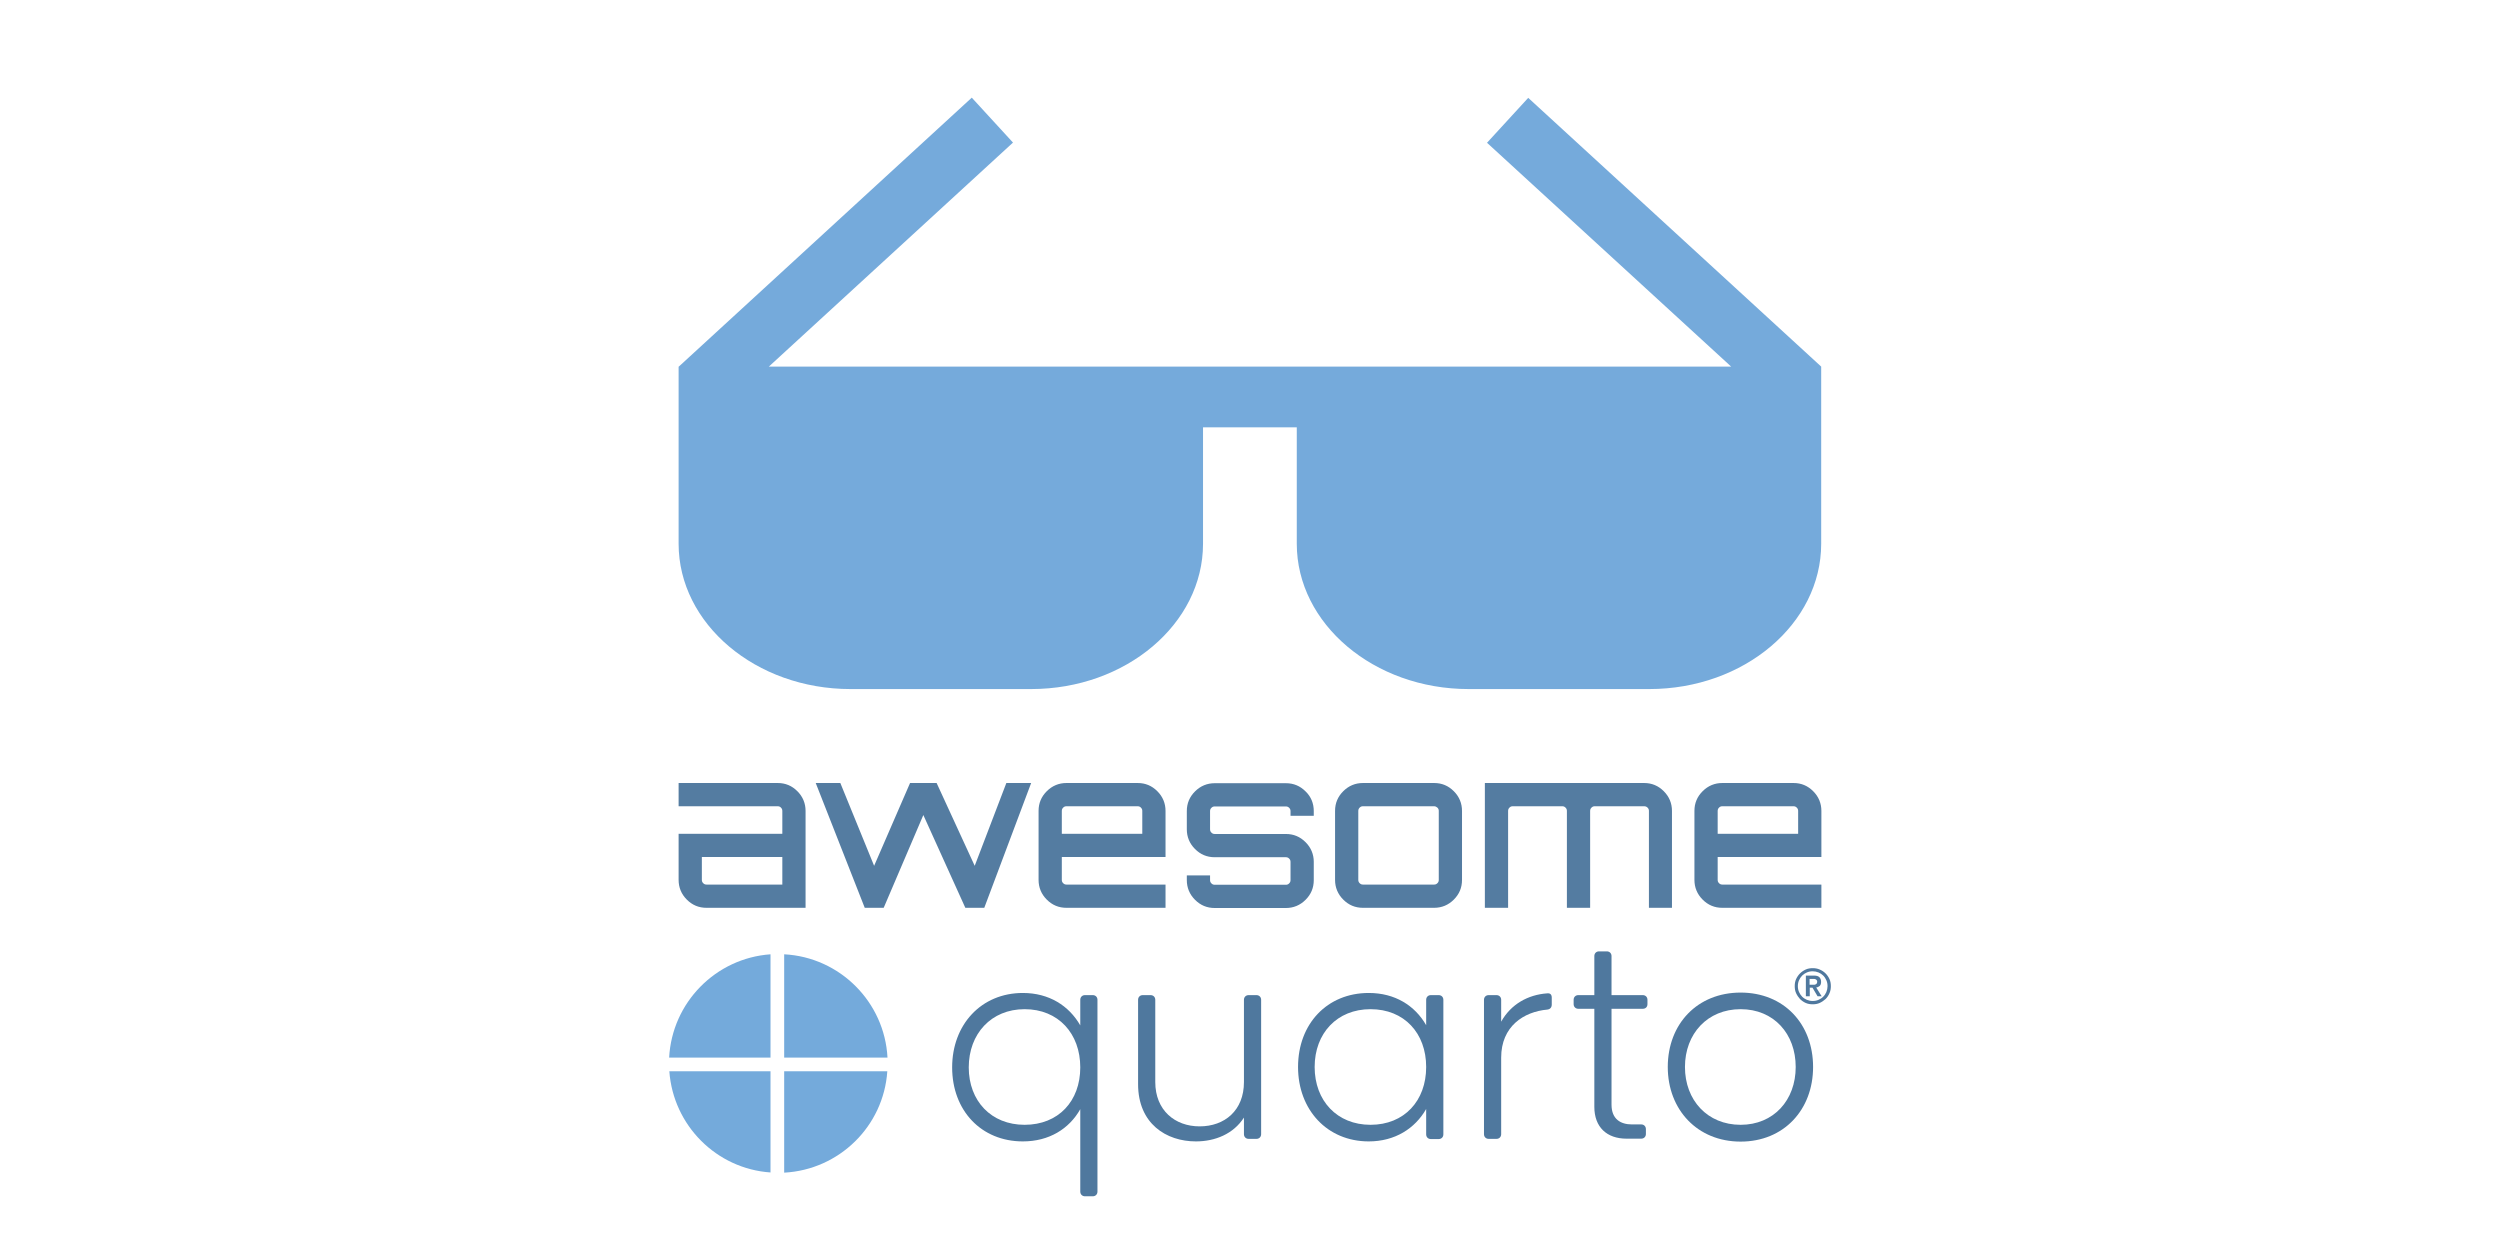 <?xml version="1.0" encoding="UTF-8" standalone="no"?>
<svg
   viewBox="-178.3 -167.1 1280 640"
   version="1.1"
   id="svg6"
   sodipodi:docname="media.svg"
   width="1280"
   height="640"
   inkscape:version="1.2.2 (b0a84865, 2022-12-01)"
   xmlns:inkscape="http://www.inkscape.org/namespaces/inkscape"
   xmlns:sodipodi="http://sodipodi.sourceforge.net/DTD/sodipodi-0.dtd"
   xmlns="http://www.w3.org/2000/svg"
   xmlns:svg="http://www.w3.org/2000/svg">
  <defs
     id="defs10" />
  <sodipodi:namedview
     id="namedview8"
     pagecolor="#505050"
     bordercolor="#eeeeee"
     borderopacity="1"
     inkscape:showpageshadow="false"
     inkscape:pageopacity="0"
     inkscape:pagecheckerboard="false"
     inkscape:deskcolor="#505050"
     showgrid="false"
     borderlayer="true"
     inkscape:zoom="0.55292921"
     inkscape:cx="471.12722"
     inkscape:cy="300.21926"
     inkscape:window-width="1512"
     inkscape:window-height="828"
     inkscape:window-x="0"
     inkscape:window-y="38"
     inkscape:window-maximized="1"
     inkscape:current-layer="svg6" />
  <path
     d="m 219.85,233.8 c 4,0 7.3,1.4 10.1,4.2 2.8,2.8 4.2,6.2 4.2,10.1 v 49.6 h -50.7 c -4,0 -7.3,-1.4 -10.1,-4.2 -2.8,-2.8 -4.2,-6.2 -4.2,-10.1 v -23.6 h 53.1 v -11.7 c 0,-0.7 -0.2,-1.2 -0.7,-1.7 -0.5,-0.5 -1,-0.7 -1.7,-0.7 h -50.7 v -11.9 z m 2.4,52 v -14.1 h -41.2 v 11.7 c 0,0.7 0.2,1.2 0.7,1.7 0.5,0.5 1,0.7 1.7,0.7 z m 114.7,-52 h 12.7 l -24,63.9 h -9.7 l -21.5,-47.5 -20.3,47.5 -0.2,-0.1 0.1,0.1 h -9.6 l -25.1,-63.9 h 12.6 l 17.3,42.4 18.4,-42.4 h 13.6 l 19.5,42.4 z m 67.2,0 c 4,0 7.3,1.4 10.1,4.2 2.8,2.8 4.2,6.2 4.2,10.1 v 23.6 h -53.1 v 11.7 c 0,0.7 0.2,1.2 0.7,1.7 0.5,0.5 1,0.7 1.7,0.7 h 50.7 v 11.9 h -50.7 c -4,0 -7.3,-1.4 -10.1,-4.2 -2.8,-2.8 -4.2,-6.2 -4.2,-10.1 v -35.3 c 0,-4 1.4,-7.3 4.2,-10.1 2.8,-2.8 6.2,-4.2 10.1,-4.2 z m -38.8,26 h 41.2 v -11.7 c 0,-0.7 -0.2,-1.2 -0.7,-1.7 -0.5,-0.5 -1,-0.7 -1.7,-0.7 h -36.4 c -0.7,0 -1.2,0.2 -1.7,0.7 -0.5,0.5 -0.7,1 -0.7,1.7 z m 129,-11.6 v 2.4 h -11.9 v -2.4 c 0,-0.7 -0.2,-1.2 -0.7,-1.7 -0.5,-0.5 -1,-0.7 -1.7,-0.7 h -36.4 c -0.7,0 -1.2,0.2 -1.7,0.7 -0.5,0.5 -0.7,1 -0.7,1.7 v 9.3 c 0,0.7 0.2,1.2 0.7,1.7 0.5,0.5 1,0.7 1.7,0.7 h 36.4 c 4,0 7.3,1.4 10.1,4.2 2.8,2.8 4.2,6.2 4.2,10.1 v 9.3 c 0,4 -1.4,7.3 -4.2,10.1 -2.8,2.8 -6.2,4.2 -10.1,4.2 h -36.4 c -4,0 -7.3,-1.4 -10.1,-4.2 -2.8,-2.8 -4.2,-6.2 -4.2,-10.1 v -2.4 h 11.9 v 2.4 c 0,0.7 0.2,1.2 0.7,1.7 0.5,0.5 1,0.7 1.7,0.7 h 36.4 c 0.7,0 1.2,-0.2 1.7,-0.7 0.5,-0.5 0.7,-1 0.7,-1.7 v -9.3 c 0,-0.7 -0.2,-1.2 -0.7,-1.7 -0.5,-0.5 -1,-0.7 -1.7,-0.7 h -36.4 c -4,0 -7.3,-1.4 -10.1,-4.2 -2.8,-2.8 -4.2,-6.2 -4.2,-10.1 v -9.3 c 0,-4 1.4,-7.3 4.2,-10.1 2.8,-2.8 6.2,-4.2 10.1,-4.2 h 36.4 c 4,0 7.3,1.4 10.1,4.2 2.8,2.7 4.2,6.1 4.2,10.1 z m 25.2,-14.4 h 36.4 c 4,0 7.3,1.4 10.1,4.2 2.8,2.8 4.2,6.2 4.2,10.1 v 35.3 c 0,4 -1.4,7.3 -4.2,10.1 -2.8,2.8 -6.2,4.2 -10.1,4.2 h -36.4 c -4,0 -7.3,-1.4 -10.1,-4.2 -2.8,-2.8 -4.2,-6.2 -4.2,-10.1 v -35.3 c 0,-4 1.4,-7.3 4.2,-10.1 2.8,-2.8 6.2,-4.2 10.1,-4.2 z m 36.4,11.9 h -36.4 c -0.7,0 -1.2,0.2 -1.7,0.7 -0.5,0.5 -0.7,1 -0.7,1.7 v 35.3 c 0,0.7 0.2,1.2 0.7,1.7 0.5,0.5 1,0.7 1.7,0.7 h 36.4 c 0.7,0 1.2,-0.2 1.7,-0.7 0.5,-0.5 0.7,-1 0.7,-1.7 v -35.3 c 0,-0.7 -0.2,-1.2 -0.7,-1.7 -0.5,-0.4 -1,-0.7 -1.7,-0.7 z m 107.5,-11.9 c 4,0 7.3,1.4 10.1,4.2 2.8,2.8 4.2,6.2 4.2,10.1 v 49.6 h -11.8 v -49.6 c 0,-0.7 -0.2,-1.2 -0.7,-1.7 -0.5,-0.5 -1.1,-0.7 -1.8,-0.7 h -25.2 c -0.7,0 -1.2,0.2 -1.7,0.7 -0.5,0.5 -0.7,1 -0.7,1.7 v 49.6 h -11.9 v -49.6 c 0,-0.7 -0.2,-1.2 -0.7,-1.7 -0.5,-0.5 -1,-0.7 -1.7,-0.7 h -25.3 c -0.7,0 -1.2,0.2 -1.7,0.7 -0.5,0.5 -0.7,1 -0.7,1.7 v 49.6 h -11.9 v -63.9 z m 76.5,0 c 4,0 7.3,1.4 10.1,4.2 2.8,2.8 4.2,6.2 4.2,10.1 v 23.6 h -53.1 v 11.7 c 0,0.7 0.2,1.2 0.7,1.7 0.5,0.5 1,0.7 1.7,0.7 h 50.7 v 11.9 h -50.7 c -4,0 -7.3,-1.4 -10.1,-4.2 -2.8,-2.8 -4.2,-6.2 -4.2,-10.1 v -35.3 c 0,-4 1.4,-7.3 4.2,-10.1 2.8,-2.8 6.2,-4.2 10.1,-4.2 z m -38.8,26 h 41.2 v -11.7 c 0,-0.7 -0.2,-1.2 -0.7,-1.7 -0.5,-0.5 -1,-0.7 -1.7,-0.7 h -36.4 c -0.7,0 -1.2,0.2 -1.7,0.7 -0.5,0.5 -0.7,1 -0.7,1.7 z"
     fill="#494368"
     id="path2"
     style="fill:#50799f;fill-opacity:0.976" />
  <path
     fill="#fc60a8"
     d="M 754.15,20.6 604.15,-117 l -21.1,23 125,114.6 h -492.7 l 125,-114.7 -21.1,-23 -150,137.7 h -0.1 V 111.3 c 0,41 39.5,74.4 88,74.4 h 92.5 c 48.5,0 88,-33.4 88,-74.4 V 51.7 h 48 V 111.3 c 0,41 39.5,74.4 88,74.4 h 92.5 c 48.5,0 88,-33.4 88,-74.4 z"
     id="path4"
     style="fill:#75aadb;fill-opacity:1" />
  <g
     id="g6221"
     transform="translate(1.582)">
    <g
       id="g2001"
       transform="translate(158.618,319.999)">
	<path
   fill-rule="evenodd"
   clip-rule="evenodd"
   fill="#74aadb"
   d="M 56,54.4 V 1.5 C 27.9,3.5 5.6,26.2 4.1,54.4 Z"
   id="path1993" />

	<path
   fill-rule="evenodd"
   clip-rule="evenodd"
   fill="#74aadb"
   d="m 63,54.4 h 52.9 C 114.4,25.9 91.5,3 63,1.5 Z"
   id="path1995" />

	<path
   fill-rule="evenodd"
   clip-rule="evenodd"
   fill="#74aadb"
   d="M 56,61.4 H 4.2 c 2,27.7 24.1,49.9 51.8,51.8 z"
   id="path1997" />

	<path
   fill-rule="evenodd"
   clip-rule="evenodd"
   fill="#74aadb"
   d="m 63,61.4 v 51.9 c 28.2,-1.5 50.9,-23.8 52.8,-51.9 z"
   id="path1999" />

</g>
    <path
       fill="#4f789e"
       d="m 744.718,342.999 h 2 v -4.4 h 1.4 l 2.6,4.4 h 2.1 l -2.8,-4.5 c 0.7,-0.1 1.3,-0.4 1.8,-0.8 0.5,-0.5 0.7,-1.2 0.7,-2.1 0,-1 -0.3,-1.8 -0.9,-2.4 -0.6,-0.6 -1.6,-0.8 -2.8,-0.8 h -4.1 z m 1.9,-8.9 h 1.4 c 0.3,0 0.6,0 0.9,0 0.3,0 0.6,0.1 0.8,0.2 0.2,0.1 0.4,0.2 0.6,0.5 0.2,0.2 0.2,0.5 0.2,0.8 0,0.3 -0.1,0.6 -0.2,0.8 -0.2,0.2 -0.3,0.4 -0.6,0.5 -0.2,0.1 -0.5,0.2 -0.8,0.2 -0.3,0 -0.6,0 -0.9,0 h -1.4 z m -6.9,7.3 c 0.5,1.1 1.2,2.1 2,3 0.8,0.8 1.8,1.5 2.9,2 1.1,0.5 2.3,0.7 3.6,0.7 1.3,0 2.5,-0.2 3.6,-0.7 1.1,-0.5 2.1,-1.2 3,-2 0.8,-0.8 1.5,-1.8 2,-3 0.5,-1.1 0.7,-2.3 0.7,-3.6 0,-1.3 -0.2,-2.5 -0.7,-3.6 -0.5,-1.1 -1.2,-2.1 -2,-2.9 -0.8,-0.8 -1.8,-1.5 -3,-2 -1.1,-0.5 -2.3,-0.7 -3.6,-0.7 -1.3,0 -2.5,0.2 -3.6,0.7 -1.1,0.5 -2.1,1.2 -2.9,2 -0.8,0.8 -1.5,1.8 -2,2.9 -0.5,1.1 -0.7,2.3 -0.7,3.6 0,1.3 0.2,2.5 0.7,3.6 z m 1.5,-6.6 c 0.4,-0.9 0.9,-1.7 1.6,-2.4 0.7,-0.7 1.5,-1.2 2.4,-1.6 0.9,-0.4 1.9,-0.6 3,-0.6 1,0 2,0.2 3,0.6 0.9,0.4 1.7,0.9 2.4,1.6 0.7,0.7 1.2,1.5 1.6,2.4 0.4,0.9 0.6,1.9 0.6,3 0,1 -0.2,2 -0.6,3 -0.4,0.9 -0.9,1.7 -1.6,2.4 -0.7,0.7 -1.5,1.2 -2.4,1.6 -0.9,0.4 -1.9,0.6 -3,0.6 -1.1,0 -2,-0.2 -3,-0.6 -0.9,-0.4 -1.7,-0.9 -2.4,-1.6 -0.7,-0.7 -1.2,-1.5 -1.6,-2.4 -0.4,-0.9 -0.6,-1.9 -0.6,-3 0,-1.1 0.2,-2.1 0.6,-3 z"
       id="path2003" />
    <path
       fill="#4f789e"
       d="m 373.218,344.799 v 13.1 c -5.8,-10.1 -16,-16.6 -29.4,-16.6 -21.3,0 -36.2,16.2 -36.2,38.1 0,22.1 14.9,37.9 36.2,37.9 13.4,0 23.7,-6.4 29.4,-16.5 v 42.2 c 0,1.4 1,2.4 2.4,2.4 h 4 c 1.4,0 2.4,-1 2.4,-2.4 v -98.2 c 0,-1.4 -1,-2.4 -2.4,-2.4 h -4 c -1.4,0 -2.4,1 -2.4,2.4 z m -28.5,64 c -17.1,0 -28.6,-12.2 -28.6,-29.4 0,-17.2 11.5,-29.8 28.6,-29.8 17.3,0 28.5,12.5 28.5,29.8 0,17.3 -11.2,29.4 -28.5,29.4 z"
       id="path2005" />
    <path
       fill="#4f789e"
       d="m 457.018,344.799 v 42.1 c 0,14.6 -9.9,22.7 -22.7,22.7 -12.6,0 -22.7,-8.2 -22.7,-22.7 v -42.1 c 0,-1.4 -1,-2.4 -2.4,-2.4 h -4 c -1.4,0 -2.4,1 -2.4,2.4 v 43.2 c 0,20.2 14.4,29.3 29.6,29.3 9.8,0 19.2,-3.8 24.6,-12.2 v 8.5 c 0,1.4 1,2.4 2.4,2.4 h 4 c 1.4,0 2.4,-1 2.4,-2.4 v -68.8 c 0,-1.4 -1,-2.4 -2.4,-2.4 h -4 c -1.4,0 -2.4,1 -2.4,2.4 z"
       id="path2007" />
    <path
       fill="#4f789e"
       d="m 550.318,344.799 v 13 c -5.8,-10.1 -16,-16.5 -29.4,-16.5 -21.3,0 -36.2,15.8 -36.2,37.9 0,21.9 14.9,38.1 36.2,38.1 13.4,0 23.7,-6.6 29.4,-16.6 v 13 c 0,1.4 1,2.4 2.4,2.4 h 4 c 1.4,0 2.4,-1 2.4,-2.4 v -68.9 c 0,-1.4 -1,-2.4 -2.4,-2.4 h -4 c -1.4,0 -2.4,1 -2.4,2.4 z m -28.5,64 c -17.1,0 -28.6,-12.3 -28.6,-29.6 0,-17.3 11.5,-29.6 28.6,-29.6 17.3,0 28.5,12.3 28.5,29.6 0,17.3 -11.2,29.6 -28.5,29.6 z"
       id="path2009" />
    <path
       fill="#4f789e"
       d="m 588.718,355.999 v -11.2 c 0,-1.4 -1,-2.4 -2.4,-2.4 h -4 c -1.4,0 -2.4,1 -2.4,2.4 v 68.8 c 0,1.4 1,2.4 2.4,2.4 h 4 c 1.4,0 2.4,-1 2.4,-2.4 v -39.2 c 0,-16 11.5,-23.5 23.7,-24.6 1.4,-0.2 2.2,-1.1 2.2,-2.6 v -3.5 c 0,-1.6 -0.8,-2.4 -2.4,-2.2 -9.7,0.7 -18.5,5.5 -23.5,14.5 z"
       id="path2011" />
    <path
       fill="#4f789e"
       d="m 663.618,346.999 v -2.2 c 0,-1.4 -1,-2.4 -2.4,-2.4 h -16 v -20 c 0,-1.4 -1,-2.4 -2.4,-2.4 h -4 c -1.4,0 -2.4,1 -2.4,2.4 v 20 h -8.2 c -1.4,0 -2.4,1 -2.4,2.4 v 2.2 c 0,1.4 1,2.4 2.4,2.4 h 8.2 v 50.2 c 0,10.4 6.4,16.3 16.5,16.3 h 7.5 c 1.4,0 2.4,-1 2.4,-2.4 v -2.5 c 0,-1.4 -1,-2.4 -2.4,-2.4 h -4.8 c -5.6,0 -10.4,-2.6 -10.4,-10.1 v -49.1 h 16 c 1.4,0 2.4,-0.9 2.4,-2.4 z"
       id="path2013" />
    <path
       fill="#4f789e"
       d="m 711.318,417.399 c 22.1,0 37.1,-16.3 37.1,-38.2 0,-22.1 -15,-38.1 -37.1,-38.1 -22.1,0 -37.3,16 -37.3,38.1 0,21.9 15.2,38.2 37.3,38.2 z m 0,-8.6 c -17,0 -28.5,-12.6 -28.5,-29.6 0,-17 11.5,-29.6 28.5,-29.6 17,0 28.2,12.6 28.2,29.6 0,17 -11.3,29.6 -28.2,29.6 z"
       id="path2015" />
  </g>
</svg>
